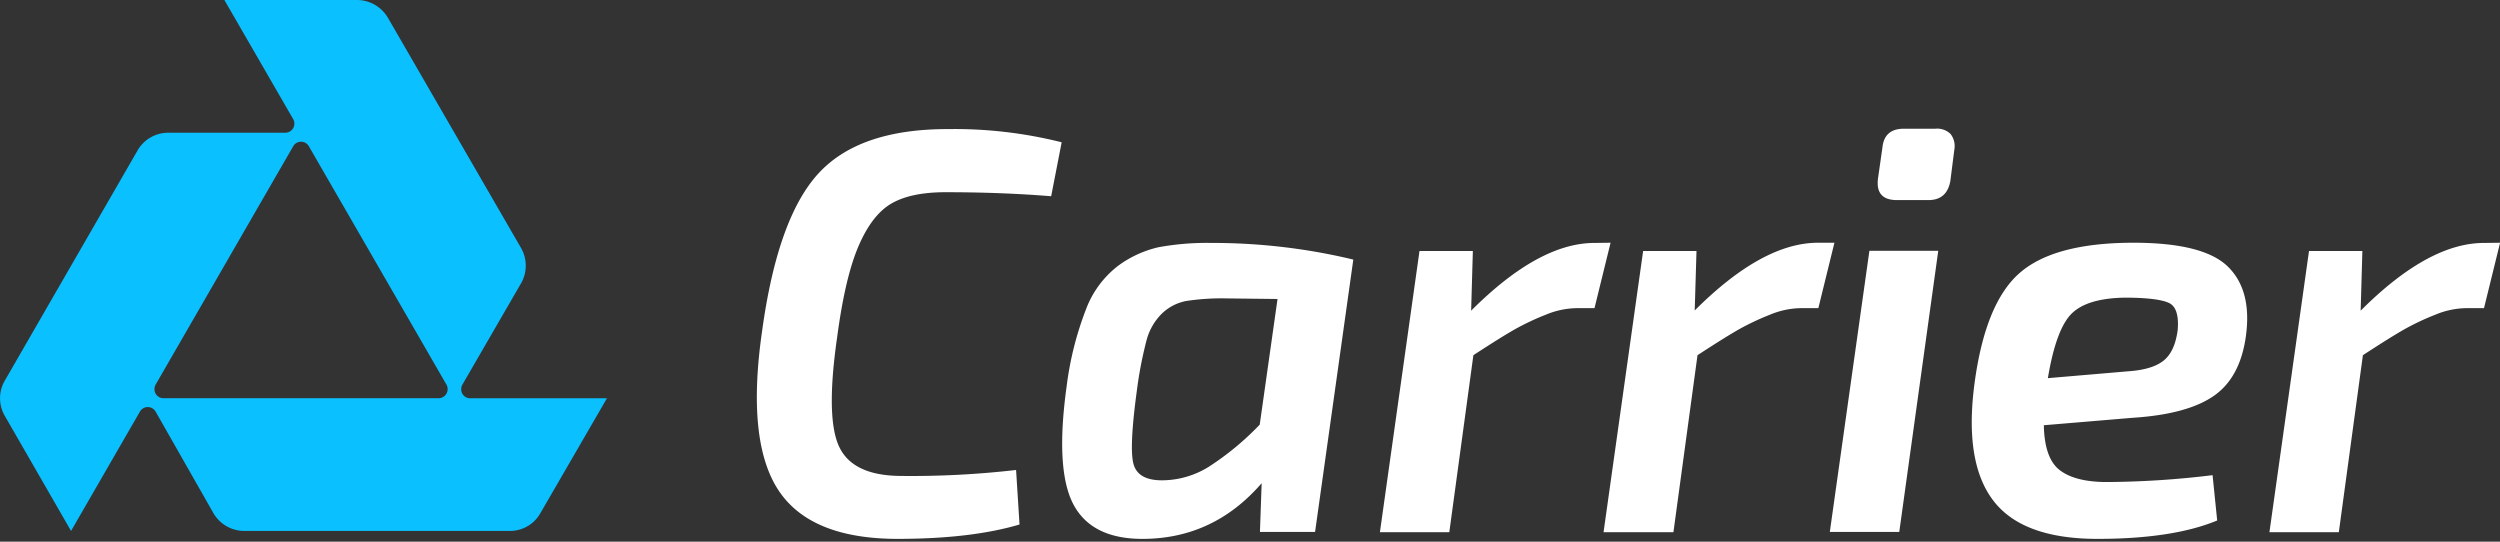 <svg xmlns="http://www.w3.org/2000/svg" width="300" height="65" viewBox="0 0 300 65">
    <rect x="0" y="0" width="300" height="65" fill="#333333" stroke="none"/>
    <g fill="none" fill-rule="nonzero">
        <path fill="#FFF" d="M121.93 56.396l.412 6.545c-3.862 1.145-8.73 1.72-14.603 1.724-7.019 0-11.805-1.963-14.358-5.888-2.553-3.926-3.196-10.274-1.93-19.043 1.24-9.049 3.49-15.351 6.75-18.908 3.261-3.557 8.425-5.335 15.491-5.335a52.837 52.837 0 0 1 13.708 1.583l-1.261 6.474c-3.99-.322-8.214-.483-12.672-.483-2.755 0-4.913.449-6.474 1.345-1.562.897-2.881 2.596-3.958 5.097-1.082 2.506-1.94 6.153-2.575 10.941-.922 6.384-.853 10.745.206 13.084 1.06 2.338 3.493 3.53 7.298 3.578 4.666.06 9.33-.179 13.966-.714zM157.808 63.835h-6.615l.206-5.85c-3.81 4.402-8.515 6.629-14.114 6.68-4.132.043-6.944-1.313-8.437-4.067-1.493-2.754-1.78-7.474-.862-14.158a38.916 38.916 0 0 1 2.31-9.261 11.816 11.816 0 0 1 3.861-5.271 13.084 13.084 0 0 1 4.86-2.24c2.099-.383 4.23-.555 6.364-.515a72.201 72.201 0 0 1 17.016 1.996l-4.589 32.686zm-4.505-27.956l-6.126-.071a28.104 28.104 0 0 0-4.82.309 5.74 5.74 0 0 0-2.929 1.512 7.008 7.008 0 0 0-1.86 3.276 47.463 47.463 0 0 0-1.139 5.92c-.643 4.72-.77 7.704-.38 8.953.39 1.248 1.528 1.868 3.411 1.86a10.69 10.69 0 0 0 5.58-1.616 33.813 33.813 0 0 0 6.127-5.065l2.136-15.078zM193.269 29.128l-1.93 7.851h-2.208a10.001 10.001 0 0 0-3.65.792 30.093 30.093 0 0 0-3.648 1.718c-1.103.622-2.778 1.667-5.027 3.134l-2.89 21.238h-8.327l4.75-33.742h6.403l-.206 7.163c5.419-5.42 10.353-8.129 14.802-8.129l1.93-.025zM220.131 29.128l-1.93 7.851H216a10.007 10.007 0 0 0-3.624.792 31.04 31.04 0 0 0-3.649 1.718c-1.098.622-2.774 1.667-5.026 3.134l-2.89 21.238h-8.385l4.75-33.742h6.403l-.213 7.137c5.42-5.419 10.353-8.128 14.802-8.128h1.963zM227.912 63.835h-8.334l4.75-33.742h8.263l-4.68 33.742zm.553-48.39h3.79c.673-.065 1.34.17 1.822.644.404.53.565 1.205.444 1.86l-.482 3.79c-.28 1.51-1.15 2.268-2.613 2.272h-3.79c-1.745 0-2.504-.868-2.273-2.619l.528-3.694c.155-1.502 1.013-2.252 2.574-2.252zM265.509 57.02l.553 5.438c-3.535 1.467-8.31 2.203-14.325 2.207-6.016.005-10.192-1.523-12.53-4.582-2.343-3.05-3.1-7.723-2.272-14.017.858-6.474 2.67-10.915 5.438-13.321 2.767-2.407 7.313-3.613 13.637-3.617 5.599 0 9.374.952 11.327 2.857 1.952 1.905 2.675 4.694 2.168 8.366-.454 3.308-1.741 5.696-3.86 7.163-2.12 1.468-5.355 2.34-9.706 2.62l-10.677.894c.048 2.665.691 4.467 1.931 5.406 1.24.94 3.121 1.41 5.644 1.41 4.236-.028 8.468-.303 12.672-.824zm-19.764-11.642l9.654-.824c1.93-.135 3.34-.56 4.24-1.287.902-.727 1.455-1.93 1.687-3.688.135-1.744-.206-2.819-1.036-3.218-.83-.399-2.575-.643-5.303-.643-3.03.047-5.164.69-6.404 1.93-1.24 1.24-2.186 3.817-2.838 7.73zM300.01 29.128l-1.93 7.851h-2.208a10.001 10.001 0 0 0-3.649.792 30.093 30.093 0 0 0-3.649 1.718c-1.102.622-2.778 1.667-5.026 3.134l-2.89 21.238h-8.327l4.75-33.742h6.403l-.206 7.163c5.419-5.42 10.353-8.129 14.802-8.129l1.93-.025z"/>
        <path fill="#0AC0FF" d="M25.569 61.505a4.299 4.299 0 0 0 3.642 2.208h31.986a4.183 4.183 0 0 0 3.636-2.111l8-13.81H56.35a1.068 1.068 0 0 1-1.003-1.089 1.12 1.12 0 0 1 .103-.482l7.079-12.228c.75-1.31.75-2.919 0-4.228L46.555 2.143A4.318 4.318 0 0 0 42.875 0H26.926l8.263 14.306a1.094 1.094 0 0 1-.927 1.622H20.15c-1.51.01-2.9.825-3.649 2.137L.566 45.693a4.196 4.196 0 0 0 0 4.196l7.961 13.824L16.81 49.36c.093-.152.224-.279.38-.366a1.081 1.081 0 0 1 1.48.392l6.899 12.118zm10.554-45.577l-.083.161.083-.16zm16.52 31.857h-33.11.076a1.075 1.075 0 0 1-1.074-1.082 1.088 1.088 0 0 1 .135-.54L35.197 17.53a1.081 1.081 0 0 1 1.853 0l16.533 28.638a1.088 1.088 0 0 1-.94 1.616z"/>
    </g>
</svg>
